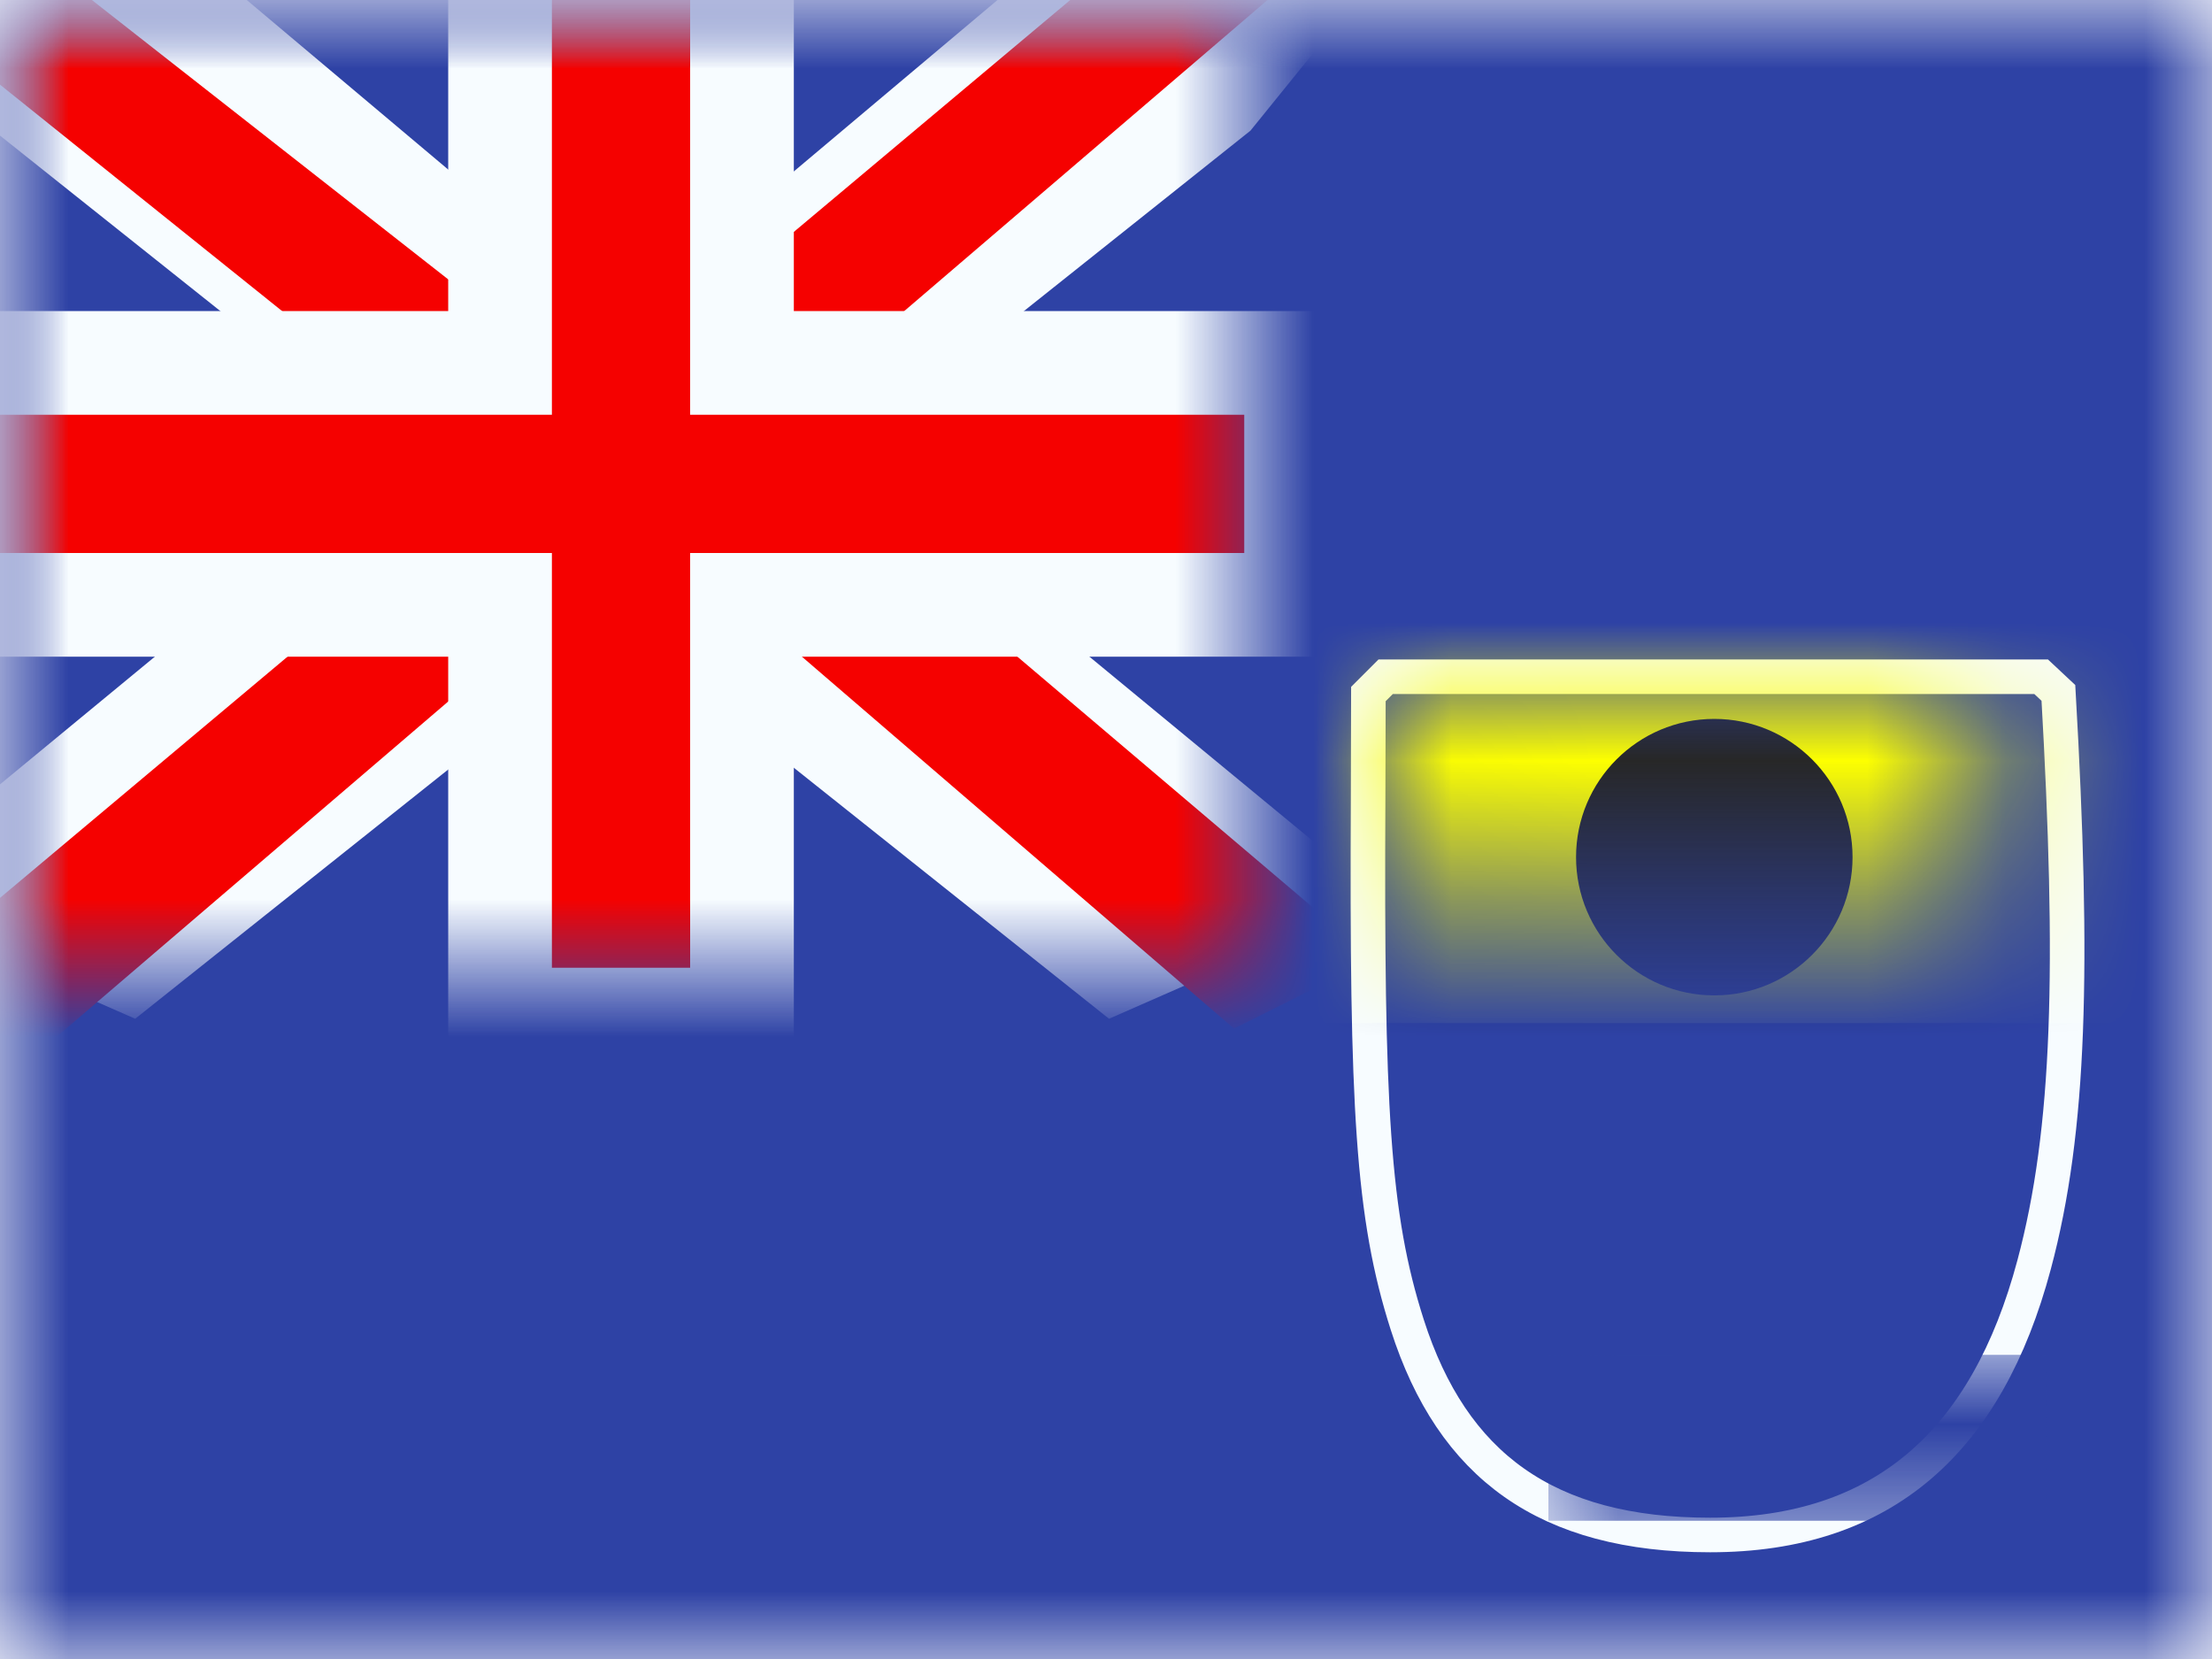 <?xml version="1.0" encoding="UTF-8"?>
<svg width="16px" height="12px" viewBox="0 0 16 12" version="1.1" xmlns="http://www.w3.org/2000/svg" xmlns:xlink="http://www.w3.org/1999/xlink">
    <!-- Generator: Sketch 61 (89581) - https://sketch.com -->
    <title>flags/S/SH - Saint Helena</title>
    <desc>Created with Sketch.</desc>
    <defs>
        <rect id="path-1" x="0" y="0" width="16" height="12"></rect>
        <rect id="path-3" x="0" y="0" width="16" height="12"></rect>
        <rect id="path-5" x="0" y="0" width="9" height="7"></rect>
        <path d="M0.023,0.02 C0.023,3.552 -0.194,5.978 2.37,5.978 C4.934,5.978 4.934,2.999 4.764,0.02 L0.023,0.02 Z" id="path-7"></path>
        <rect id="path-9" x="0" y="0" width="7.2" height="3.6"></rect>
        <filter x="-1.7%" y="-3.5%" width="103.5%" height="113.9%" filterUnits="objectBoundingBox" id="filter-10">
            <feOffset dx="0" dy="0.25" in="SourceAlpha" result="shadowOffsetOuter1"></feOffset>
            <feColorMatrix values="0 0 0 0 0   0 0 0 0 0   0 0 0 0 0  0 0 0 0.5 0" type="matrix" in="shadowOffsetOuter1"></feColorMatrix>
        </filter>
    </defs>
    <g id="flags/S/SH---Saint-Helena" stroke="none" stroke-width="1" fill="none" fill-rule="evenodd">
        <g id="flag">
            <mask id="mask-2" fill="white">
                <use xlink:href="#path-1"></use>
            </mask>
            <g id="mask"></g>
            <g id="contents" mask="url(#mask-2)">
                <mask id="mask-4" fill="white">
                    <use xlink:href="#path-3"></use>
                </mask>
                <use id="background" fill="#2E42A5" xlink:href="#path-3"></use>
                <g id="gb---small" mask="url(#mask-4)">
                    <g id="flag">
                        <mask id="mask-6" fill="white">
                            <use xlink:href="#path-5"></use>
                        </mask>
                        <g id="mask"></g>
                        <g id="contents" mask="url(#mask-6)">
                            <g transform="translate(-2, -1)">
                                <g id="stripe">
                                    <polygon id="white" fill="#F7FCFF" fill-rule="nonzero" transform="translate(6.544, 4.366) scale(1, -1) translate(-6.544, -4.366) " points="0.998 1.232 2.978 0.363 11.045 6.787 12.09 8.078 9.972 8.369 6.682 5.6 4.033 3.735"></polygon>
                                    <polygon id="red" fill="#F50100" fill-rule="nonzero" transform="translate(6.492, 4.573) scale(1, -1) translate(-6.492, -4.573) " points="1.269 1.038 2.278 0.534 11.714 8.613 10.298 8.613"></polygon>
                                </g>
                                <g id="stripe" transform="translate(6.5, 4.5) scale(-1, 1) translate(-6.5, -4.5) ">
                                    <polygon id="white" fill="#F7FCFF" fill-rule="nonzero" transform="translate(6.544, 4.366) scale(1, -1) translate(-6.544, -4.366) " points="0.998 1.232 2.978 0.363 11.045 6.787 12.09 8.078 9.972 8.369 6.682 5.6 4.033 3.735"></polygon>
                                    <polygon id="red" fill="#F50100" fill-rule="nonzero" transform="translate(6.628, 4.549) scale(1, -1) translate(-6.628, -4.549) " points="1.065 1.162 2.074 0.658 6.093 4.117 7.284 4.503 12.19 8.441 10.773 8.441 5.87 4.597 4.567 4.134"></polygon>
                                </g>
                                <g id="cross" transform="translate(2, 1)">
                                    <path d="M5.367,2.625 L9.375,2.625 L9.375,4.375 L5.367,4.375 L5.367,7.375 L3.617,7.375 L3.617,4.375 L-0.375,4.375 L-0.375,2.625 L3.617,2.625 L3.617,-0.375 L5.367,-0.375 L5.367,2.625 Z" id="red" stroke="#F7FCFF" stroke-width="0.75" fill="#F50100"></path>
                                </g>
                            </g>
                        </g>
                    </g>
                </g>
                <g id="masked" mask="url(#mask-4)">
                    <g transform="translate(10, 5)">
                        <mask id="mask-8" fill="white">
                            <use xlink:href="#path-7"></use>
                        </mask>
                        <path stroke="#F7FCFF" stroke-width="0.25" d="M0.023,-0.105 L4.764,-0.105 L4.889,0.012 C5.002,1.995 4.975,3.171 4.713,4.149 C4.372,5.424 3.625,6.103 2.37,6.103 C1.186,6.103 0.506,5.603 0.179,4.582 C-0.073,3.795 -0.115,3.006 -0.104,0.767 C-0.103,0.411 -0.102,0.233 -0.102,0.02 L0.023,-0.105 Z"></path>
                        <rect id="Rectangle-58" stroke="none" fill="#2E42A5" fill-rule="evenodd" mask="url(#mask-8)" x="1.2" y="4.8" width="3.6" height="1.2"></rect>
                        <g id="mark" stroke="none" stroke-width="1" fill="none" fill-rule="evenodd" mask="url(#mask-8)">
                            <g transform="translate(-1.2, -1.2)">
                                <g id="Rectangle-56" fill="none">
                                    <use fill="black" fill-opacity="1" filter="url(#filter-10)" xlink:href="#path-9"></use>
                                    <use fill="#FDFF00" fill-rule="evenodd" xlink:href="#path-9"></use>
                                </g>
                                <circle id="Oval-79" fill="#272727" fill-rule="evenodd" cx="3.6" cy="2.4" r="1"></circle>
                                <g id="top" stroke-width="1" fill="none" fill-rule="evenodd" transform="translate(2.4, 1.2)"></g>
                                <path d="M1.271,4.612 L1.807,4.118 C2.289,4.07 2.559,4.099 2.616,4.205 C2.701,4.365 2.651,4.131 2.787,4.498 C2.923,4.865 2.977,4.341 3.052,4.865 C3.127,5.39 3.19,5.571 3.19,5.693 C3.19,5.815 3.873,6.178 3.611,6.429 C3.349,6.679 3.337,7.256 3.337,7.421 C3.337,7.586 3.317,7.66 3.052,7.623 C2.787,7.586 2.464,7.718 2.4,7.718 C2.336,7.718 1.558,7.56 1.558,7.234 C1.558,7.016 1.462,6.143 1.271,4.612 Z" id="cliffs" fill="#CE6201" fill-rule="evenodd"></path>
                            </g>
                        </g>
                    </g>
                </g>
            </g>
        </g>
    </g>
</svg>